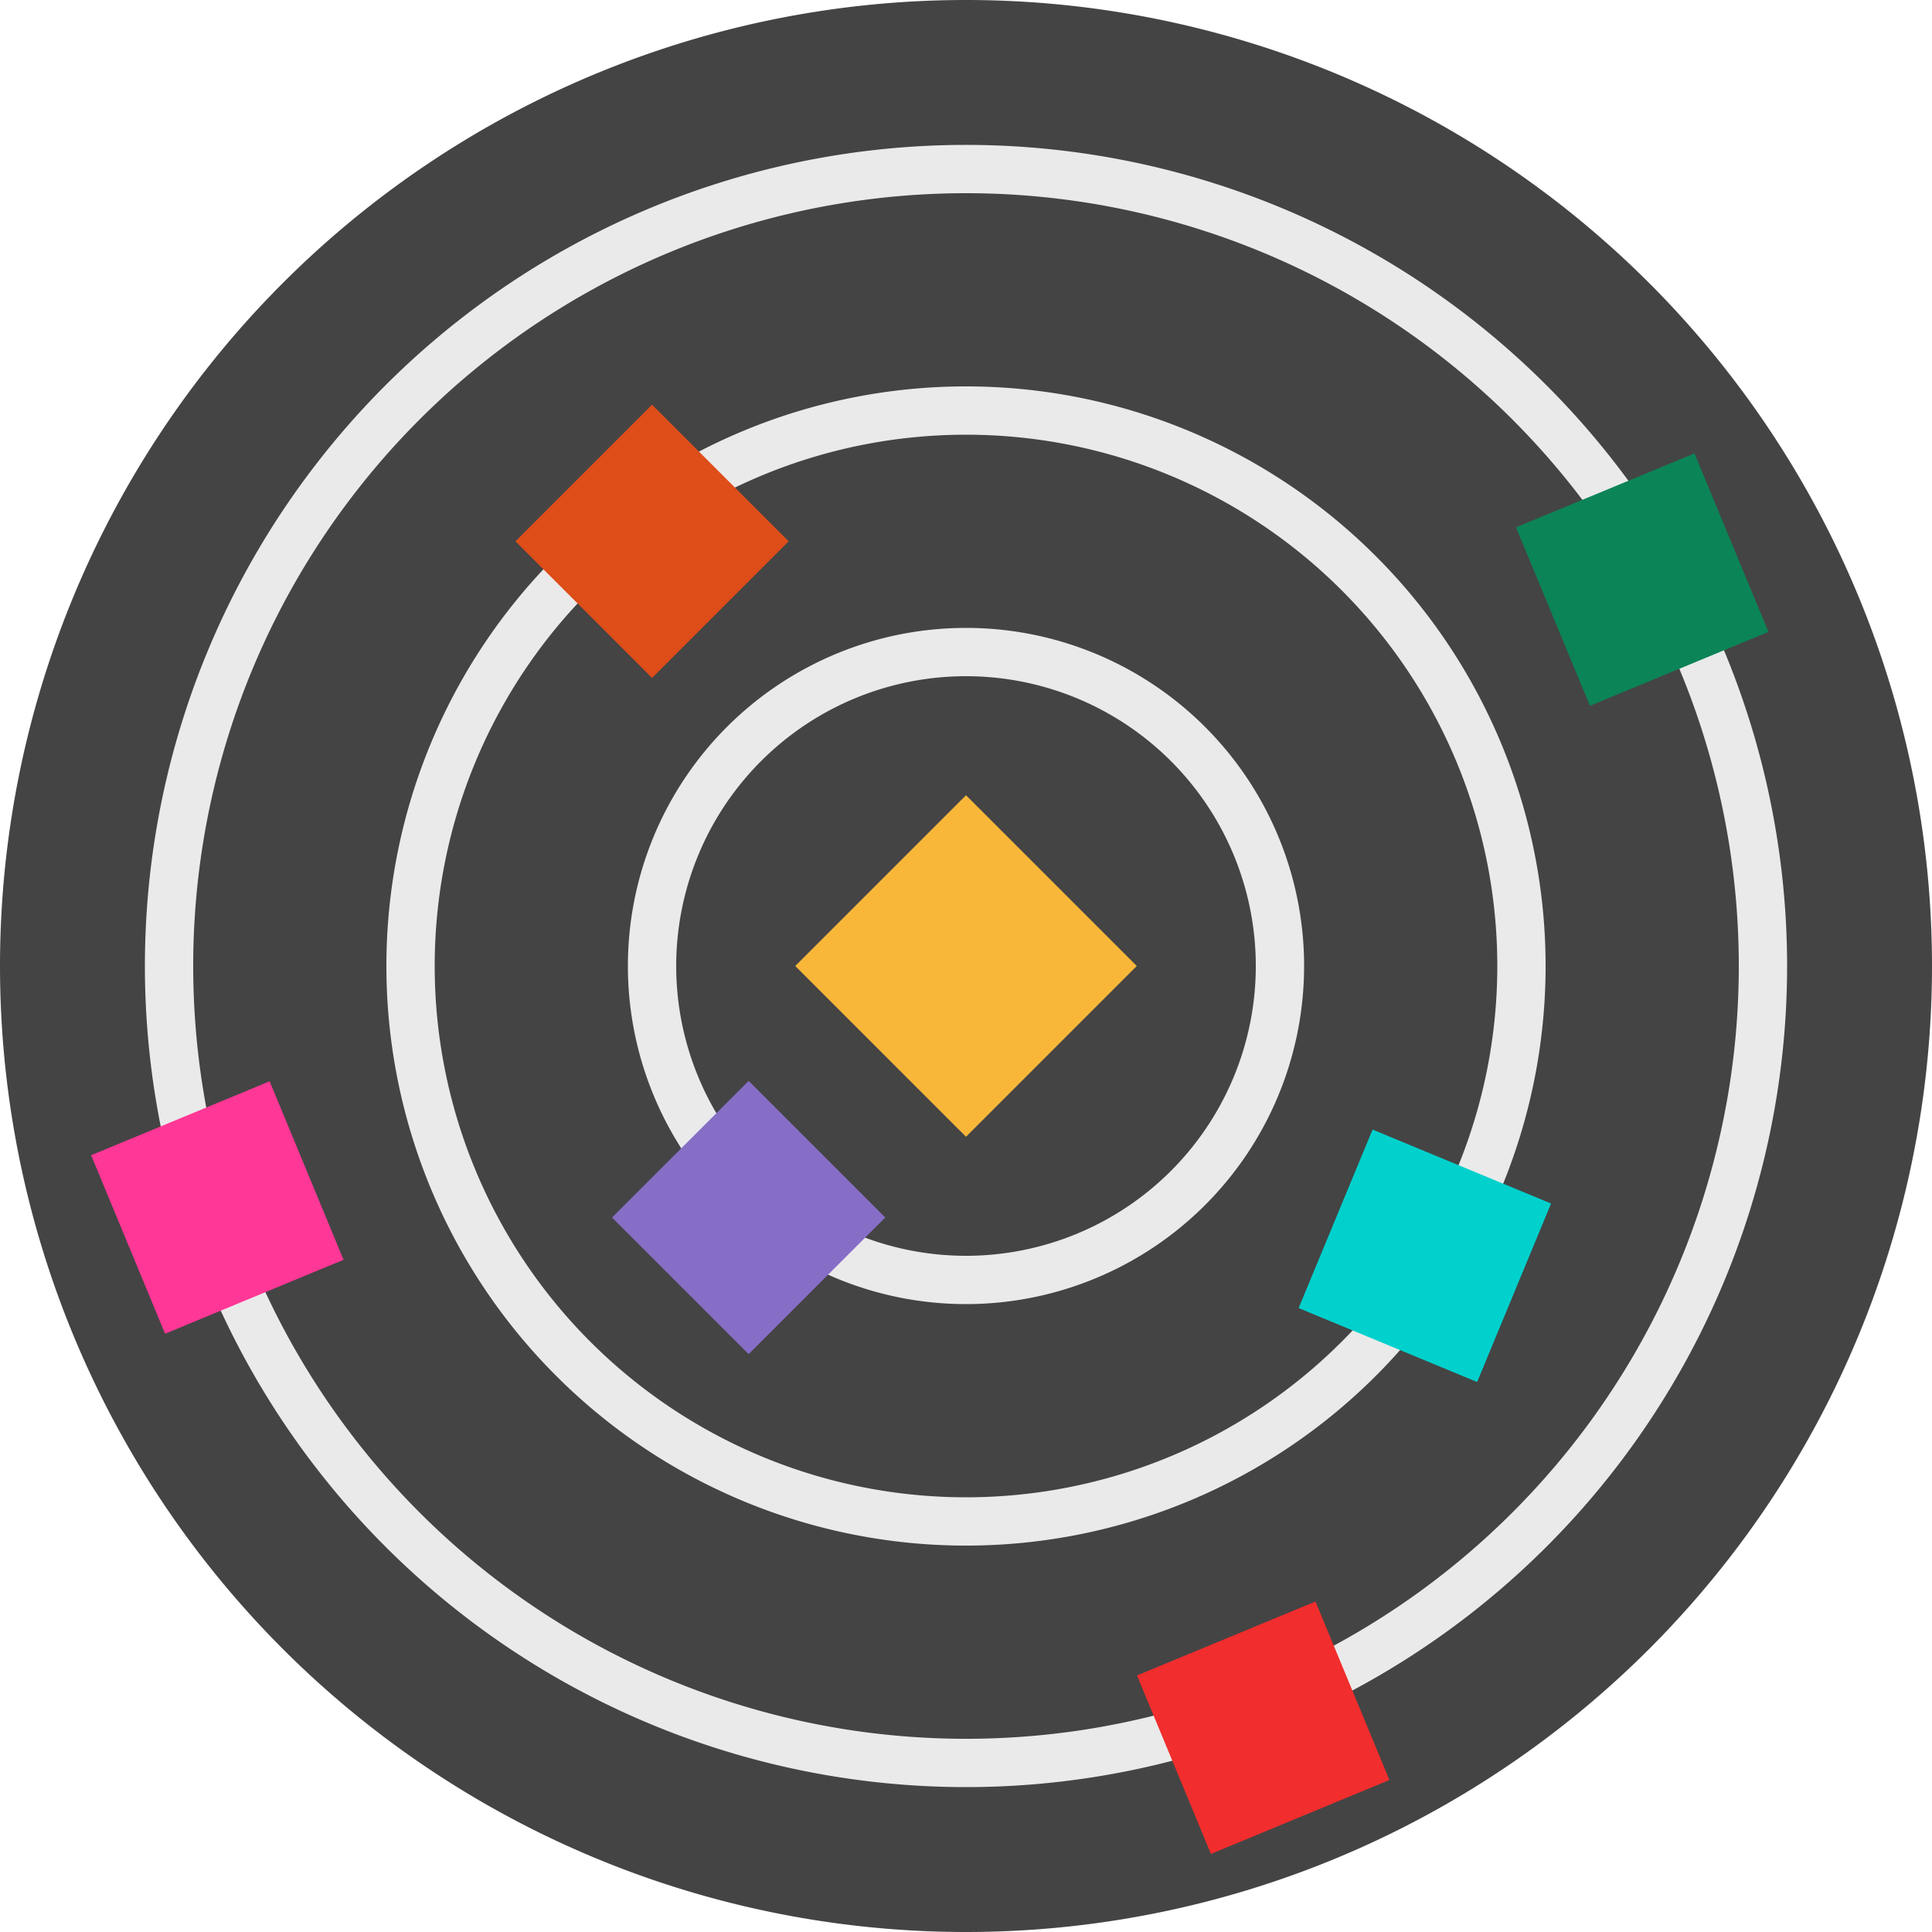 <?xml version="1.0" encoding="UTF-8"?>
<svg version='1.1' width='100' height='100' viewBox='-20 -20 40 40' xmlns='http://www.w3.org/2000/svg'>

  <g id='logo'>
    <!-- Background -->
    <path d='M-20 0 a 20 20 0 0 1 40 0 a 20 20 0 0 1 -40 0' fill='#444444' />

    <!-- Spirals -->
    <g id='spirals' fill='#eaeaea'>
      <path id='spiral-large' d='
        M-17 0 a 17 17 0 0 1 34 0 a 17 17 0 0 1 -34 0
        M-16 0 a 16 16 0 0 0 32 0 a 16 16 0 0 0 -32 0'/>
      <path id='spiral-medium' d='
        M-12 0 a 12 12 0 0 1 24 0 a 12 12 0 0 1 -24 0
        M-11 0 a 11 11 0 0 0 22 0 a 11 11 0 0 0 -22 0'/>
      <path id='spiral-small' d='
        M-7 0 a 7 7 0 0 1 14 0 a 7 7 0 0 1 -14 0
        M-6 0 a 6 6 0 0 0 12 0 a 6 6 0 0 0 -12 0'/>
    </g>

    <!-- square-large M0 0 h5 v5 h-5 z -->
    <!-- square-medium M0 0 h4 v4 h-4 z -->
    <!-- square-small M0 0 h3 v3 h-3 z -->

    <!-- Star -->
    <path d='M-2.5 -2.5 h5 v5 h-5 z' fill='#f8b739' transform='rotate( 45, 0, 0 )' />

    <!-- Planets -->
    <path d='M-17.5 3 h4 v4 h-4 z' fill='#ff3796' transform='rotate( -22.5, -15.5, 5 )' />
    <path d='M12 -10 h4 v4 h-4 z' fill='#0b8457' transform='rotate( -22.5, 14, -8 )' />
    <path d='M7.5 4 h4 v4 h-4 z' fill='#00d1cd' transform='rotate( 22.5, 9.5, 6 )' />

    <path d='M-8 -11 h4 v4 h-4 z' fill='#df4d19' transform='rotate( 45, -6.5, -9.5 )' />
    <path d='M-6 3 h4 v4 h-4 z' fill='#866ec7' transform='rotate( 45, -4.5, 4.5 )' />
    <path d='M4 14 h4 v4 h-4 z' fill='#f12d2d' transform='rotate( -22.5, 5.5, 15.5 )' />
  </g>

</svg>